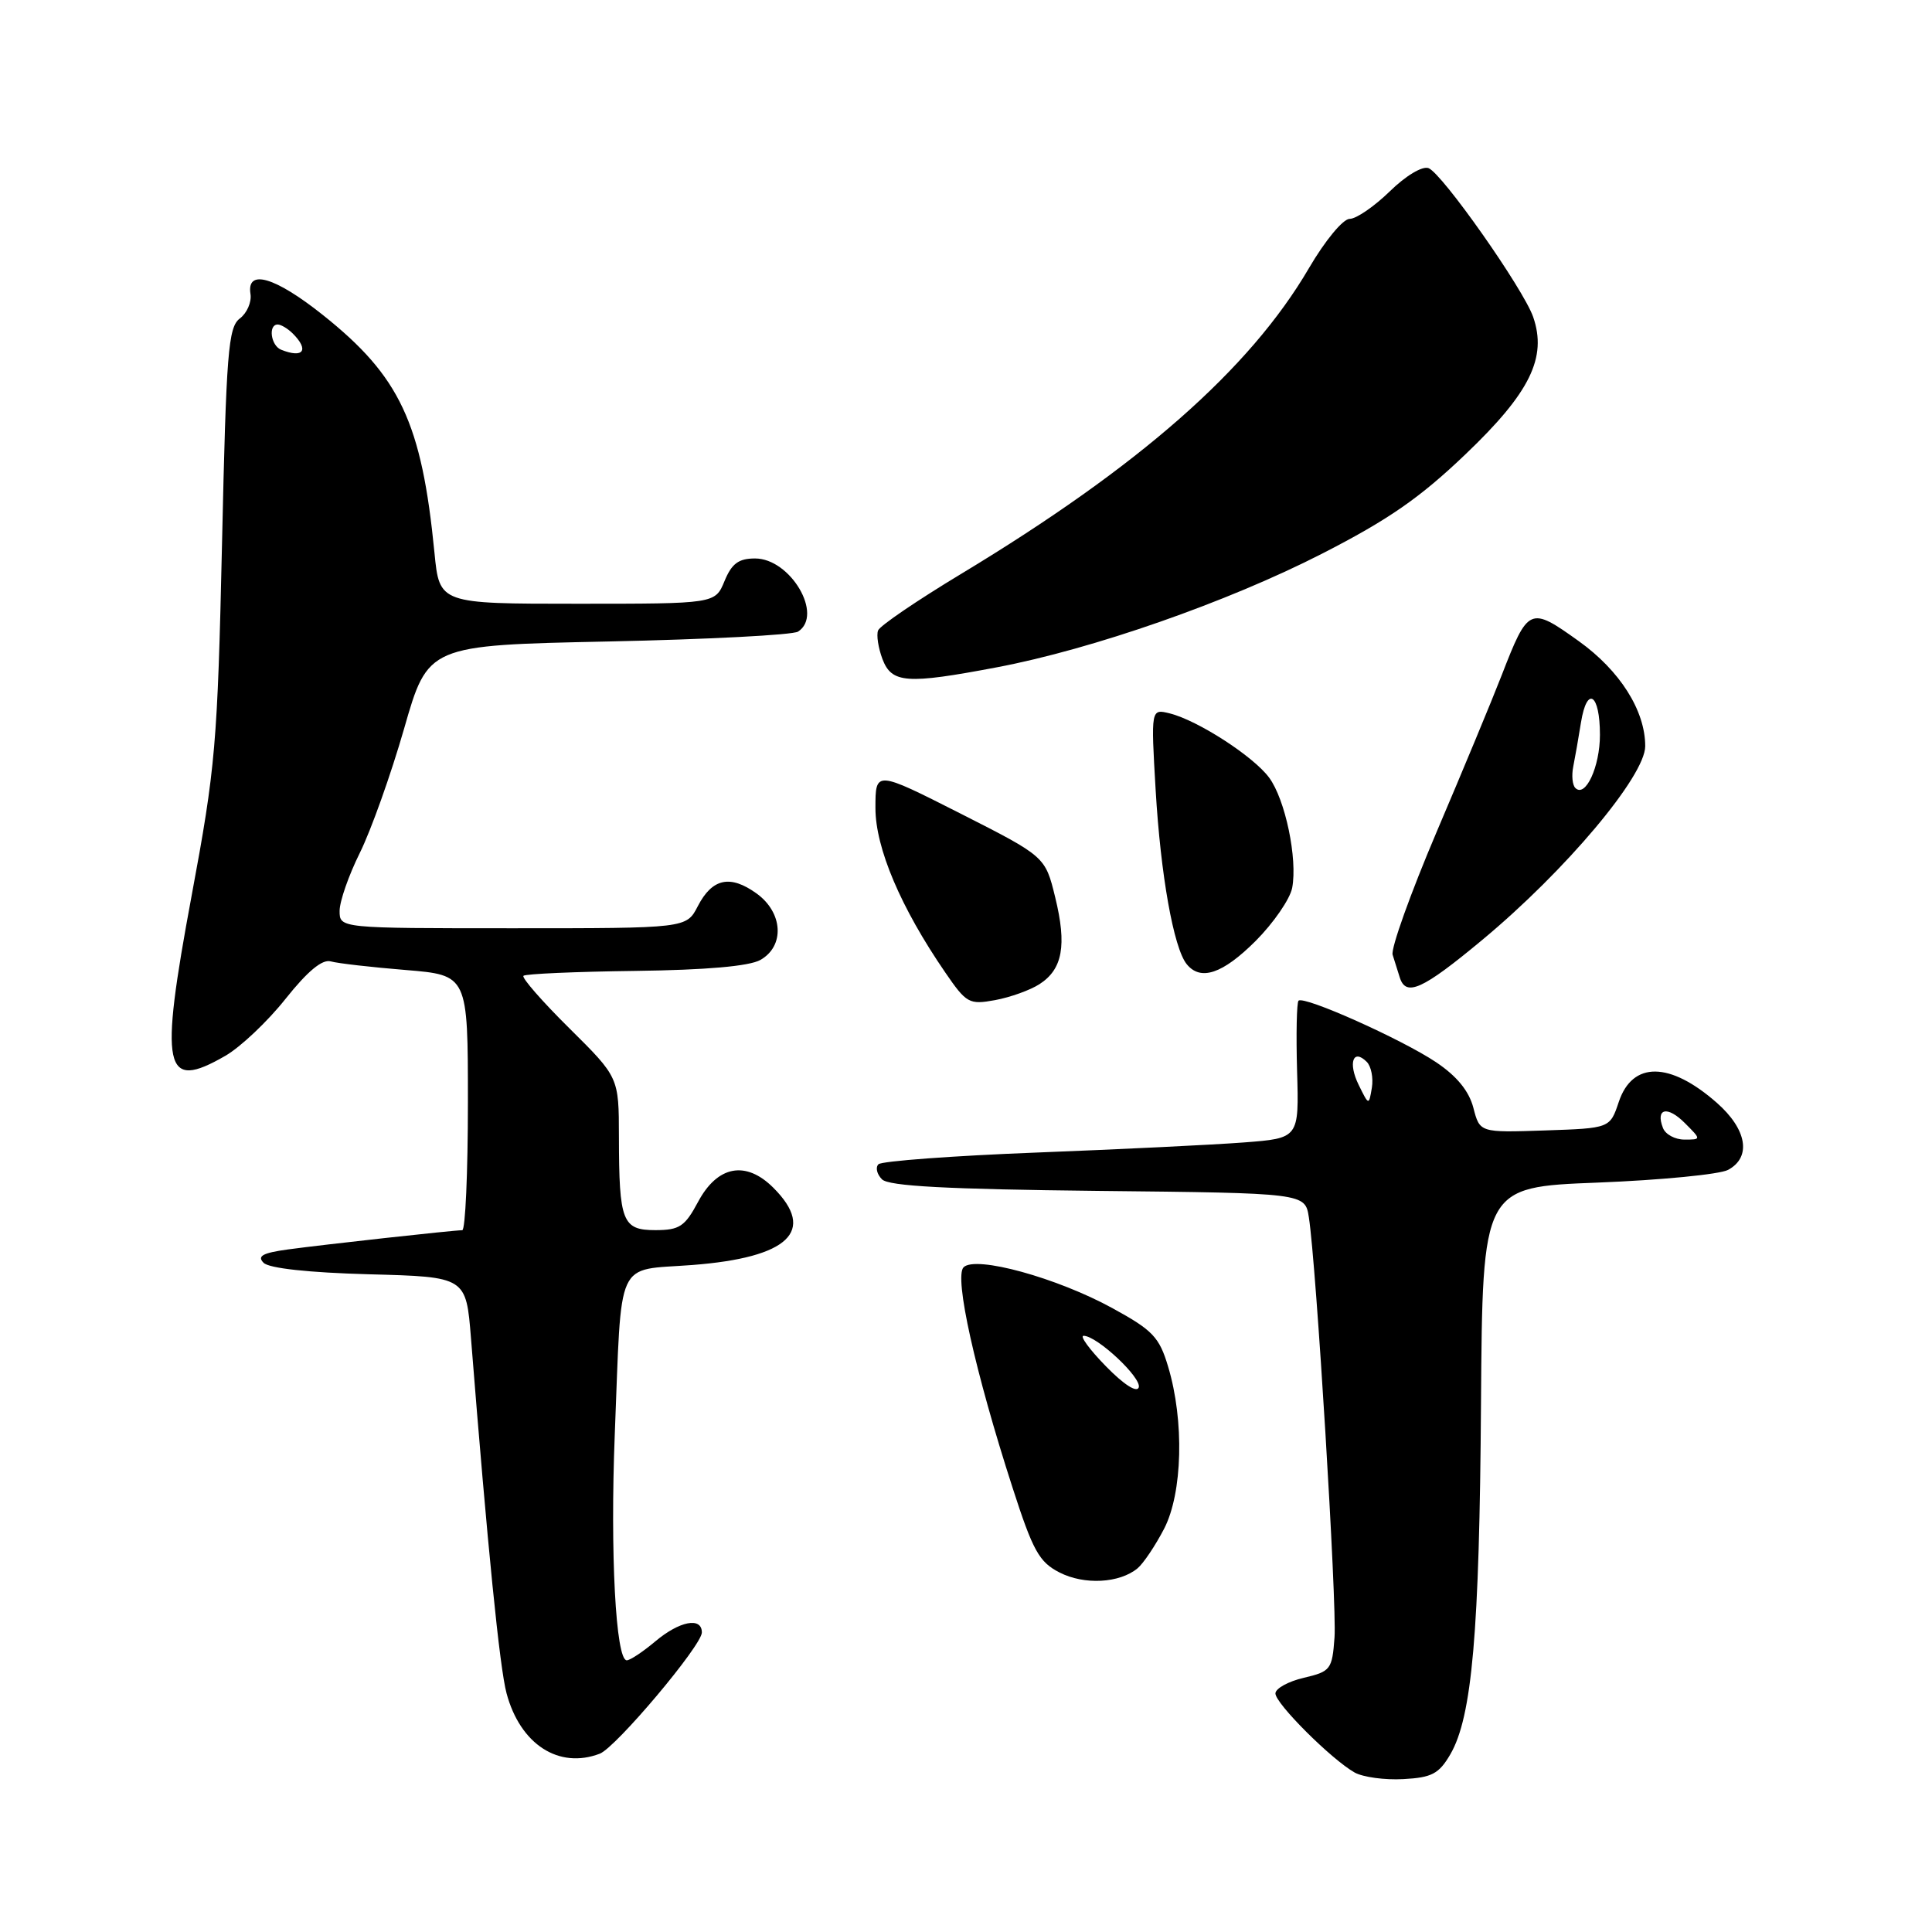 <?xml version="1.0" encoding="UTF-8" standalone="no"?>
<!DOCTYPE svg PUBLIC "-//W3C//DTD SVG 1.1//EN" "http://www.w3.org/Graphics/SVG/1.1/DTD/svg11.dtd" >
<svg xmlns="http://www.w3.org/2000/svg" xmlns:xlink="http://www.w3.org/1999/xlink" version="1.1" viewBox="0 0 256 256">
 <g >
 <path fill="currentColor"
d=" M 192.18 232.45 C 195.06 227.49 196.04 216.29 196.24 185.94 C 196.44 157.29 196.44 157.29 211.69 156.70 C 220.08 156.37 227.85 155.61 228.97 155.02 C 232.11 153.34 231.49 149.64 227.48 146.12 C 221.26 140.65 216.31 140.61 214.50 146.00 C 213.33 149.50 213.33 149.50 204.70 149.79 C 196.08 150.08 196.08 150.08 195.23 146.79 C 194.65 144.57 193.05 142.60 190.29 140.75 C 185.77 137.72 172.77 131.90 172.06 132.60 C 171.82 132.85 171.73 137.05 171.87 141.93 C 172.13 150.82 172.13 150.82 164.82 151.38 C 160.79 151.69 148.42 152.29 137.33 152.72 C 126.24 153.15 116.82 153.85 116.40 154.27 C 115.98 154.69 116.19 155.59 116.87 156.27 C 117.77 157.17 125.45 157.58 145.51 157.80 C 172.93 158.09 172.93 158.09 173.43 161.30 C 174.41 167.53 177.16 212.56 176.83 216.97 C 176.52 221.22 176.32 221.48 172.75 222.32 C 170.69 222.80 169.00 223.74 169.00 224.39 C 169.00 225.73 176.43 233.14 179.50 234.87 C 180.60 235.48 183.50 235.88 185.95 235.74 C 189.73 235.54 190.67 235.04 192.18 232.45 Z  M 79.48 232.37 C 81.61 231.55 93.00 218.03 93.00 216.31 C 93.00 214.22 90.04 214.79 86.82 217.50 C 85.18 218.88 83.49 220.00 83.05 220.00 C 81.59 220.00 80.84 205.80 81.46 190.07 C 82.41 166.29 81.44 168.41 91.73 167.62 C 104.51 166.64 108.21 163.12 102.48 157.39 C 98.83 153.74 95.07 154.44 92.50 159.25 C 90.75 162.52 90.04 162.99 86.87 163.00 C 82.46 163.00 82.03 161.91 82.01 150.63 C 82.00 142.75 82.00 142.75 75.45 136.26 C 71.84 132.69 69.11 129.56 69.36 129.30 C 69.62 129.04 76.29 128.75 84.17 128.65 C 93.57 128.53 99.27 128.03 100.75 127.20 C 104.01 125.36 103.76 120.92 100.25 118.39 C 96.75 115.87 94.37 116.38 92.46 120.08 C 90.95 123.00 90.95 123.00 67.97 123.00 C 45.00 123.00 45.00 123.00 45.00 120.70 C 45.00 119.43 46.21 115.97 47.68 113.01 C 49.15 110.05 51.79 102.65 53.54 96.57 C 56.71 85.50 56.71 85.50 80.61 85.00 C 93.75 84.72 105.06 84.14 105.75 83.69 C 109.15 81.49 104.74 74.00 100.05 74.00 C 97.87 74.00 96.96 74.67 96.00 77.00 C 94.76 80.00 94.76 80.00 76.50 80.00 C 58.23 80.00 58.23 80.00 57.57 73.25 C 55.88 56.01 53.00 49.87 42.76 41.72 C 36.43 36.68 32.65 35.58 33.19 38.95 C 33.36 40.03 32.72 41.49 31.78 42.20 C 30.24 43.36 29.98 46.64 29.42 72.00 C 28.82 98.67 28.56 101.67 25.39 118.69 C 21.09 141.80 21.68 144.62 29.86 139.90 C 31.86 138.75 35.45 135.36 37.83 132.36 C 40.76 128.68 42.70 127.07 43.83 127.39 C 44.75 127.65 49.21 128.16 53.75 128.53 C 62.00 129.21 62.00 129.21 62.00 146.10 C 62.00 155.40 61.66 163.00 61.25 163.01 C 60.01 163.02 42.82 164.92 38.13 165.56 C 34.79 166.02 34.04 166.44 34.93 167.33 C 35.66 168.06 40.90 168.63 48.93 168.85 C 61.76 169.19 61.76 169.19 62.41 177.35 C 64.61 205.07 66.21 220.99 67.12 224.37 C 68.93 231.14 74.05 234.45 79.48 232.37 Z  M 150.73 207.81 C 151.51 207.16 153.09 204.80 154.25 202.57 C 156.70 197.83 156.94 188.26 154.78 181.08 C 153.62 177.18 152.74 176.26 147.46 173.37 C 140.08 169.31 129.26 166.34 127.68 167.92 C 126.41 169.19 129.20 181.75 134.17 197.13 C 136.87 205.50 137.69 206.98 140.39 208.36 C 143.67 210.04 148.34 209.79 150.73 207.81 Z  M 137.73 130.41 C 140.80 128.44 141.38 125.27 139.82 118.90 C 138.50 113.50 138.50 113.50 127.25 107.79 C 116.00 102.09 116.00 102.09 116.00 107.07 C 116.00 112.36 119.35 120.26 125.24 128.84 C 128.06 132.95 128.41 133.15 131.86 132.52 C 133.86 132.15 136.51 131.20 137.73 130.41 Z  M 196.40 124.55 C 207.45 115.37 218.00 102.82 218.00 98.87 C 218.00 94.15 214.65 88.86 209.19 84.95 C 202.71 80.31 202.50 80.41 198.97 89.50 C 197.69 92.80 193.81 102.14 190.35 110.26 C 186.90 118.37 184.28 125.69 184.53 126.51 C 184.79 127.33 185.21 128.68 185.47 129.50 C 186.29 132.13 188.46 131.15 196.40 124.55 Z  M 166.38 124.68 C 168.75 122.30 170.93 119.14 171.22 117.65 C 171.95 113.80 170.31 105.93 168.16 103.03 C 166.07 100.21 158.70 95.45 155.00 94.53 C 152.50 93.91 152.50 93.91 153.13 104.70 C 153.79 115.93 155.51 125.60 157.24 127.75 C 159.08 130.03 162.00 129.05 166.38 124.68 Z  M 132.10 88.42 C 144.78 86.02 162.66 79.77 175.17 73.37 C 183.96 68.87 188.14 65.98 194.21 60.17 C 202.74 52.03 205.02 47.38 203.15 41.99 C 201.84 38.25 191.10 22.98 189.29 22.28 C 188.47 21.97 186.27 23.28 184.14 25.37 C 182.09 27.36 179.71 29.00 178.84 29.00 C 177.96 29.00 175.58 31.87 173.43 35.55 C 165.61 48.92 150.94 61.81 127.36 76.04 C 121.54 79.55 116.58 82.92 116.35 83.54 C 116.11 84.15 116.38 85.86 116.93 87.33 C 118.16 90.55 120.12 90.69 132.10 88.42 Z  M 220.35 149.46 C 219.34 146.85 220.94 146.49 223.25 148.81 C 225.44 151.00 225.44 151.00 223.19 151.00 C 221.95 151.00 220.67 150.31 220.35 149.46 Z  M 180.03 143.75 C 178.60 140.84 179.29 138.89 181.10 140.70 C 181.69 141.29 181.99 142.83 181.78 144.13 C 181.38 146.50 181.38 146.50 180.03 143.75 Z  M 37.25 46.34 C 35.88 45.79 35.51 43.00 36.80 43.00 C 37.24 43.00 38.14 43.54 38.80 44.20 C 41.00 46.40 40.19 47.52 37.25 46.34 Z  M 146.54 181.04 C 144.37 178.82 143.04 177.00 143.58 177.00 C 145.36 177.00 151.31 182.58 150.89 183.84 C 150.64 184.58 148.90 183.46 146.54 181.04 Z  M 208.74 104.41 C 208.35 104.02 208.23 102.76 208.46 101.60 C 208.69 100.45 209.16 97.80 209.49 95.72 C 210.29 90.79 212.00 91.92 212.00 97.37 C 212.00 101.60 210.08 105.75 208.74 104.41 Z "/>
</g>
</svg>